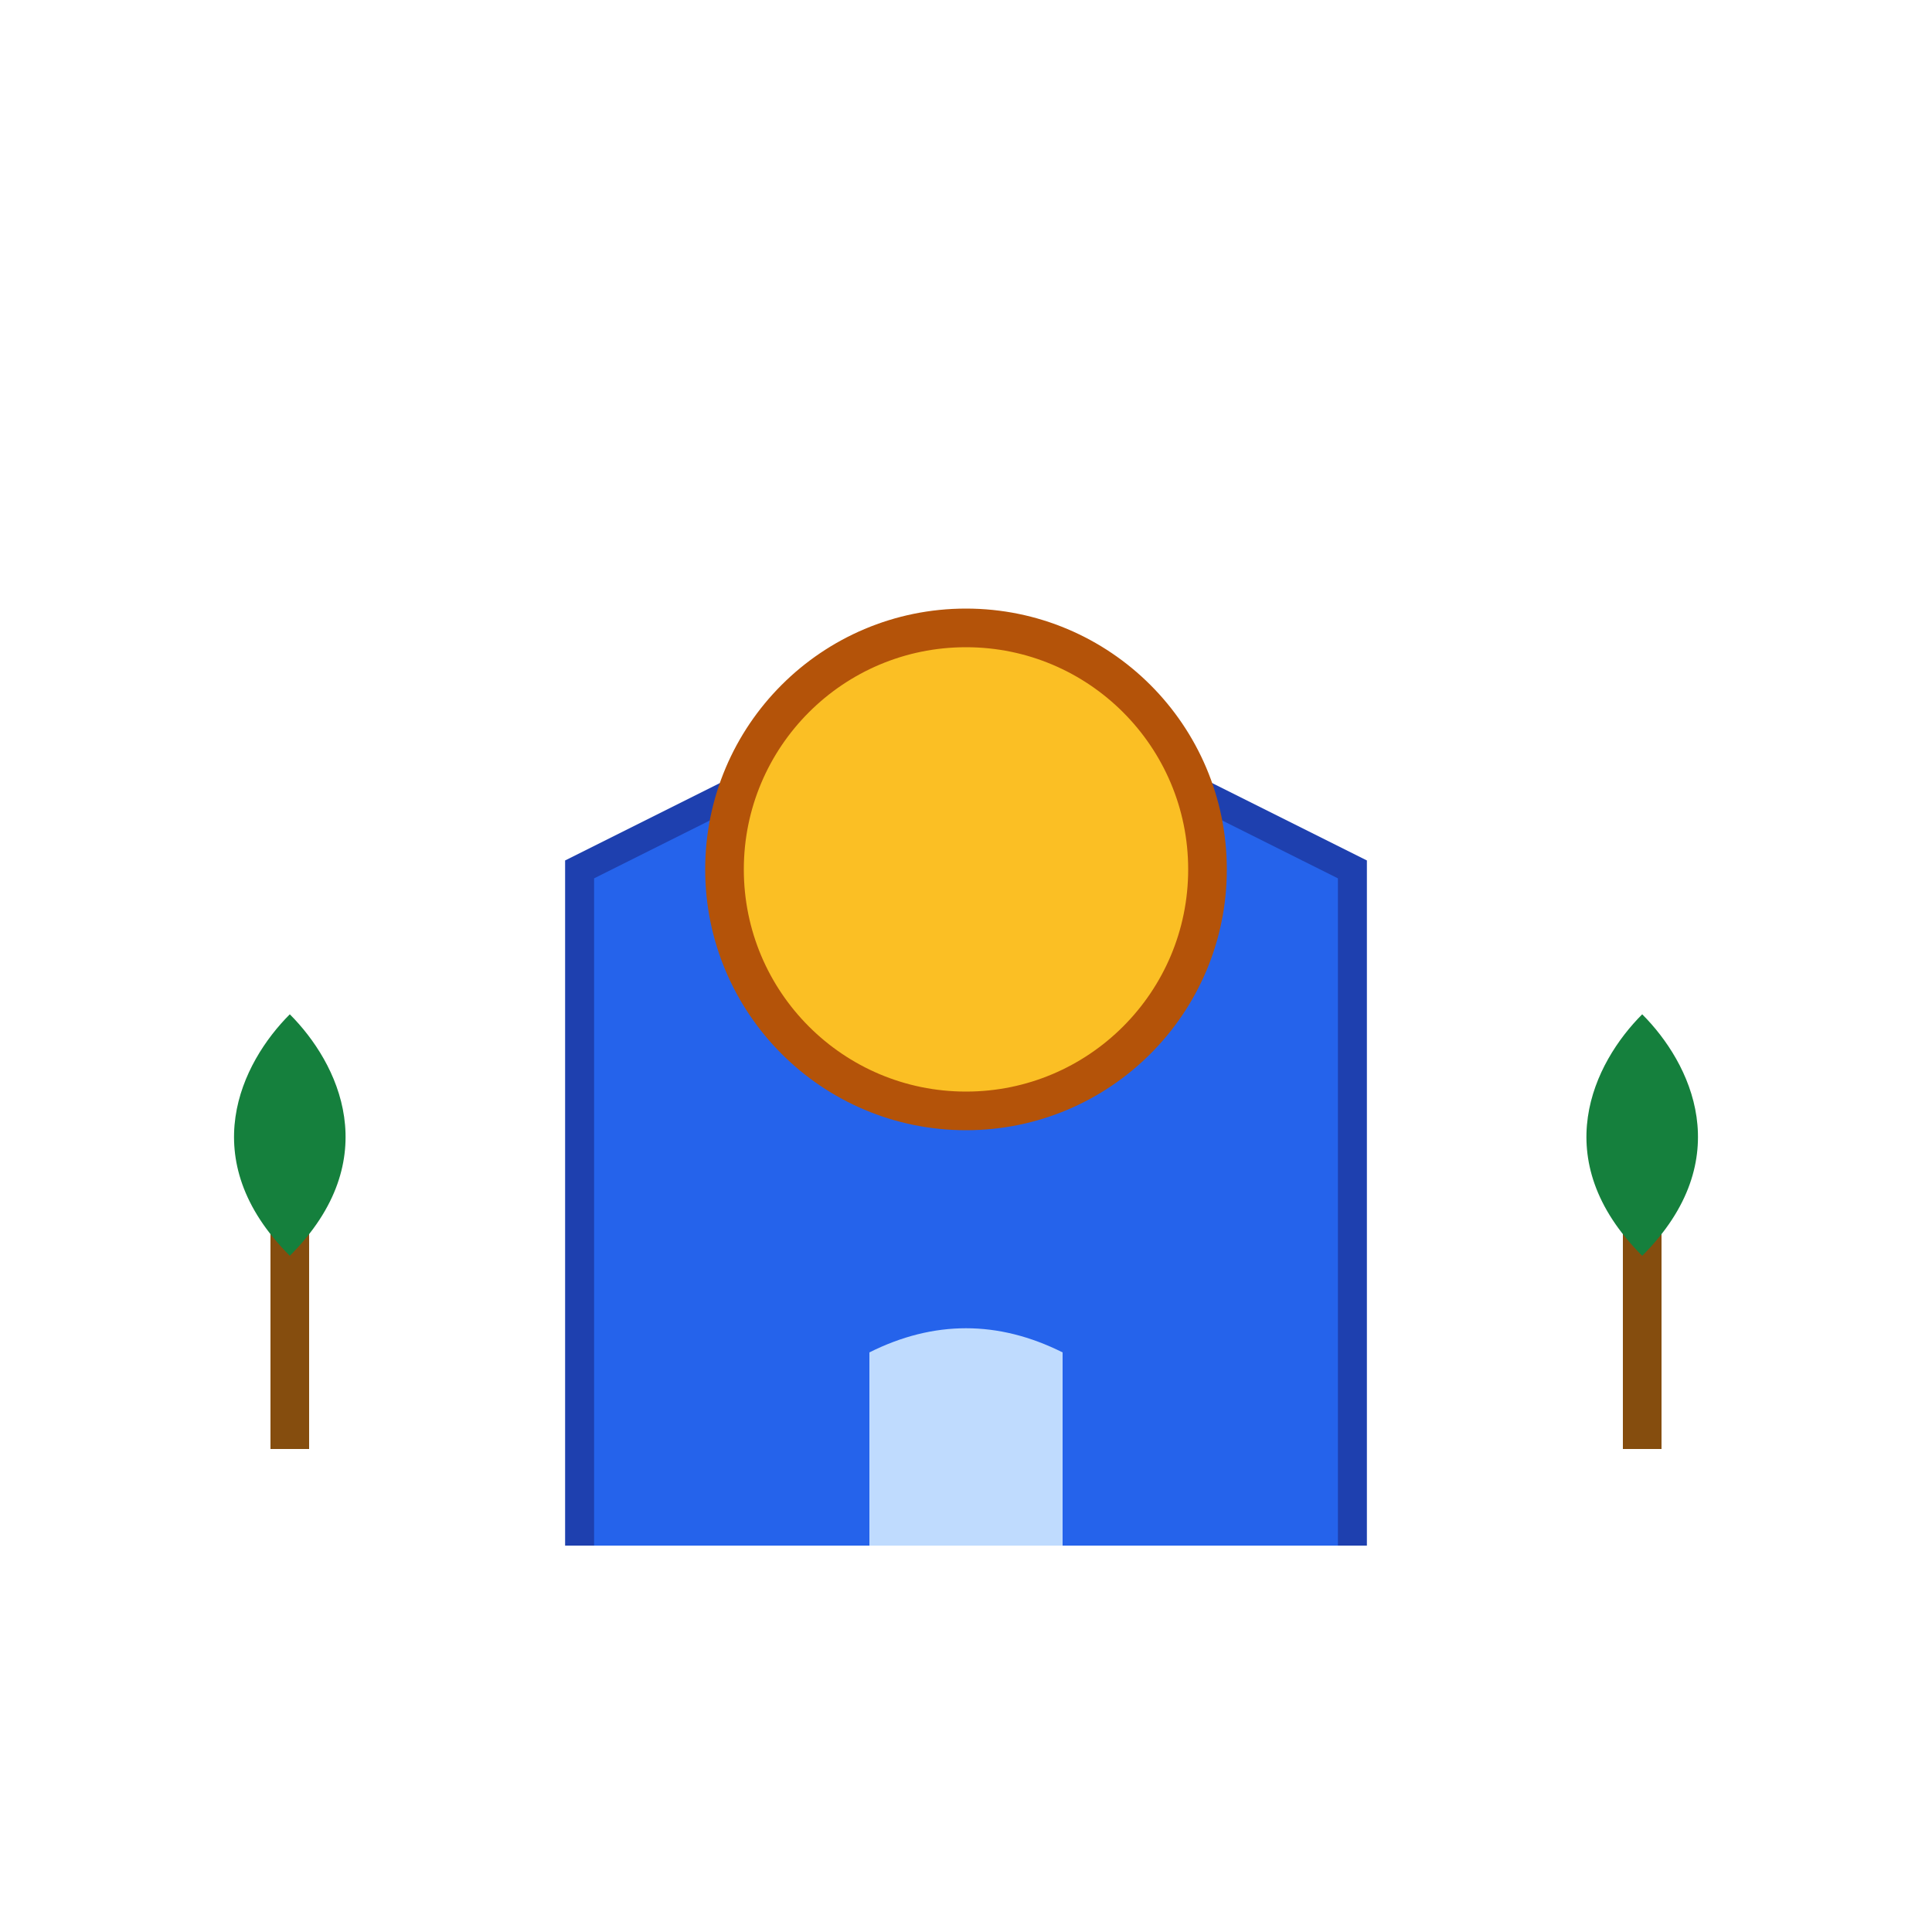<svg viewBox="0 0 200 200" xmlns="http://www.w3.org/2000/svg">
  <!-- 메인 리조트 건물 -->
  <path d="M60 160 L60 90 L100 70 L140 90 L140 160" 
        fill="#2563eb" 
        stroke="#1e40af" 
        stroke-width="3"/>
  
  <!-- 출입구 -->
  <path d="M90 160 L90 140 Q100 135 110 140 L110 160" 
        fill="#bfdbfe"/>
        
  <!-- 야자수 1 -->
  <rect x="28" y="120" width="4" height="30" fill="#854d0e"/>
  <path d="M30 130 C20 120 25 110 30 105 C35 110 40 120 30 130" 
        fill="#15803d"/>
  
  <!-- 야자수 2 -->
  <rect x="168" y="120" width="4" height="30" fill="#854d0e"/>
  <path d="M170 130 C160 120 165 110 170 105 C175 110 180 120 170 130" 
        fill="#15803d"/>
  
  <!-- 코인 -->
  <circle cx="100" cy="90" r="25" fill="#fbbf24" stroke="#b45309" stroke-width="4"/>
  
</svg>